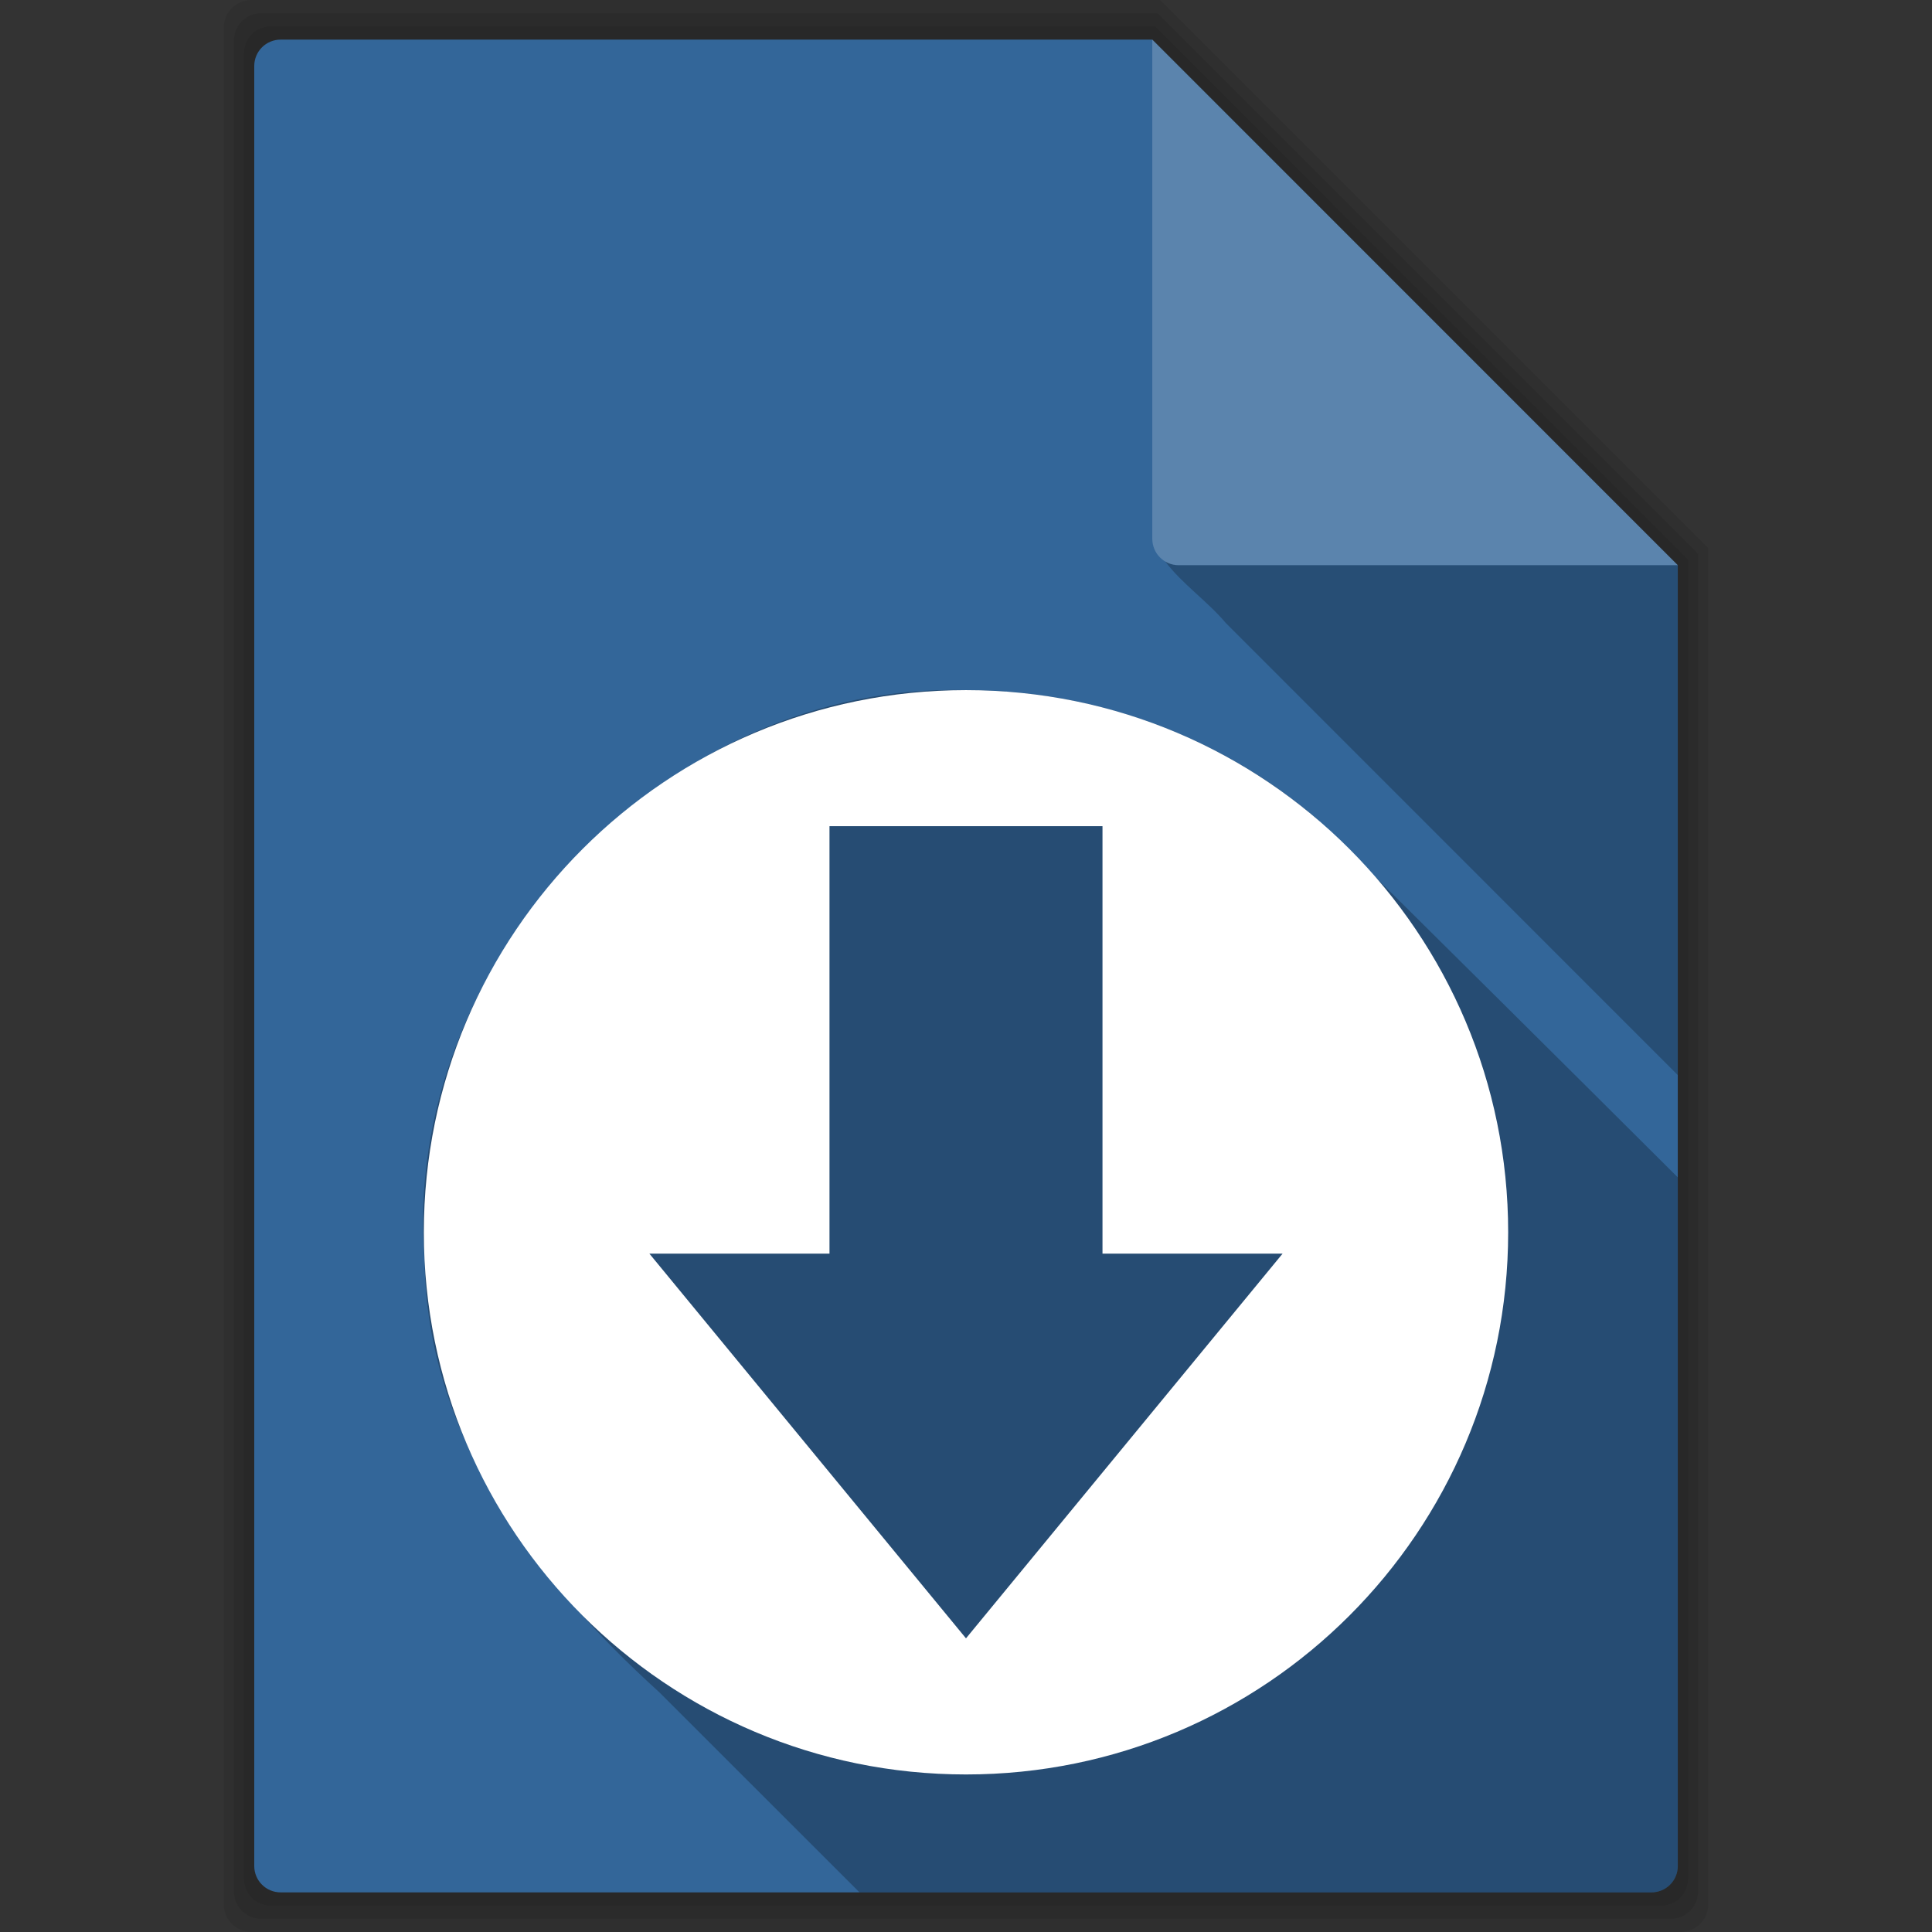 <svg xmlns="http://www.w3.org/2000/svg" viewBox="0 0 512 512"><rect x="0" y="0" width="512" height="512" fill="#333333" stroke="none"/><g fill-opacity=".078"><path d="m66.61 0c-4.047 0-7.299 3.253-7.299 7.299v497.4c0 4.047 3.253 7.299 7.299 7.299h378.79c4.047 0 7.299-3.253 7.299-7.299v-359.46l-145.21-145.24h-240.88"/><path d="m69.2 3.5c-3.991 0-7.2 3.208-7.2 7.2v490.6c0 3.991 3.208 7.2 7.2 7.2h373.61c3.991 0 7.2-3.208 7.2-7.2v-354.55l-143.22-143.25h-237.59"/><path d="m71.786 7c-3.936 0-7.1 3.164-7.1 7.1v483.8c0 3.936 3.164 7.1 7.1 7.1h368.43c3.936 0 7.1-3.164 7.1-7.1v-349.63l-141.24-141.27h-234.29"/></g><path fill="#369" d="m74.38 10.5c-3.881 0-7 3.119-7 7v477c0 3.881 3.119 7 7 7h363.25c3.881 0 7-3.119 7-7v-344.72l-139.25-139.28h-231"/><path d="m252.28 182.84c-77.978 0.093-146.09 73.15-139.78 151.22 0.565 46.39 29.32 84.57 62.19 114.38 17.71 17.677 35.397 35.37 53.09 53.06h209.84c3.881 0 7-3.119 7-7v-182.5c-32.02-31.906-64.11-63.777-96.28-95.53-25.57-21.617-58.86-33.701-92.34-33.563-1.242-0.036-2.481-0.064-3.719-0.063" opacity=".25"/><path fill-opacity=".235" d="m308.78 148.78c4.487 5.957 11.24 10.578 16.06 16.313 39.915 39.949 79.85 79.881 119.78 119.81v-135.12h-132.25c-1.321 0-2.542-0.37-3.594-1"/><g fill="#fff"><path fill-opacity=".196" d="m444.62 149.78l-139.25-139.28v132.28c0 3.881 3.119 7 7 7h132.25"/><path d="m256 182.89c-79.35 0-143.68 64.32-143.68 143.68 0 79.35 64.32 143.68 143.68 143.68 79.35 0 143.68-64.32 143.68-143.68 0-79.35-64.32-143.68-143.68-143.68m-36.18 36.05h72.35v113.29h47.726l-83.9 101.95-83.9-101.95h47.726v-113.29"/></g></svg>